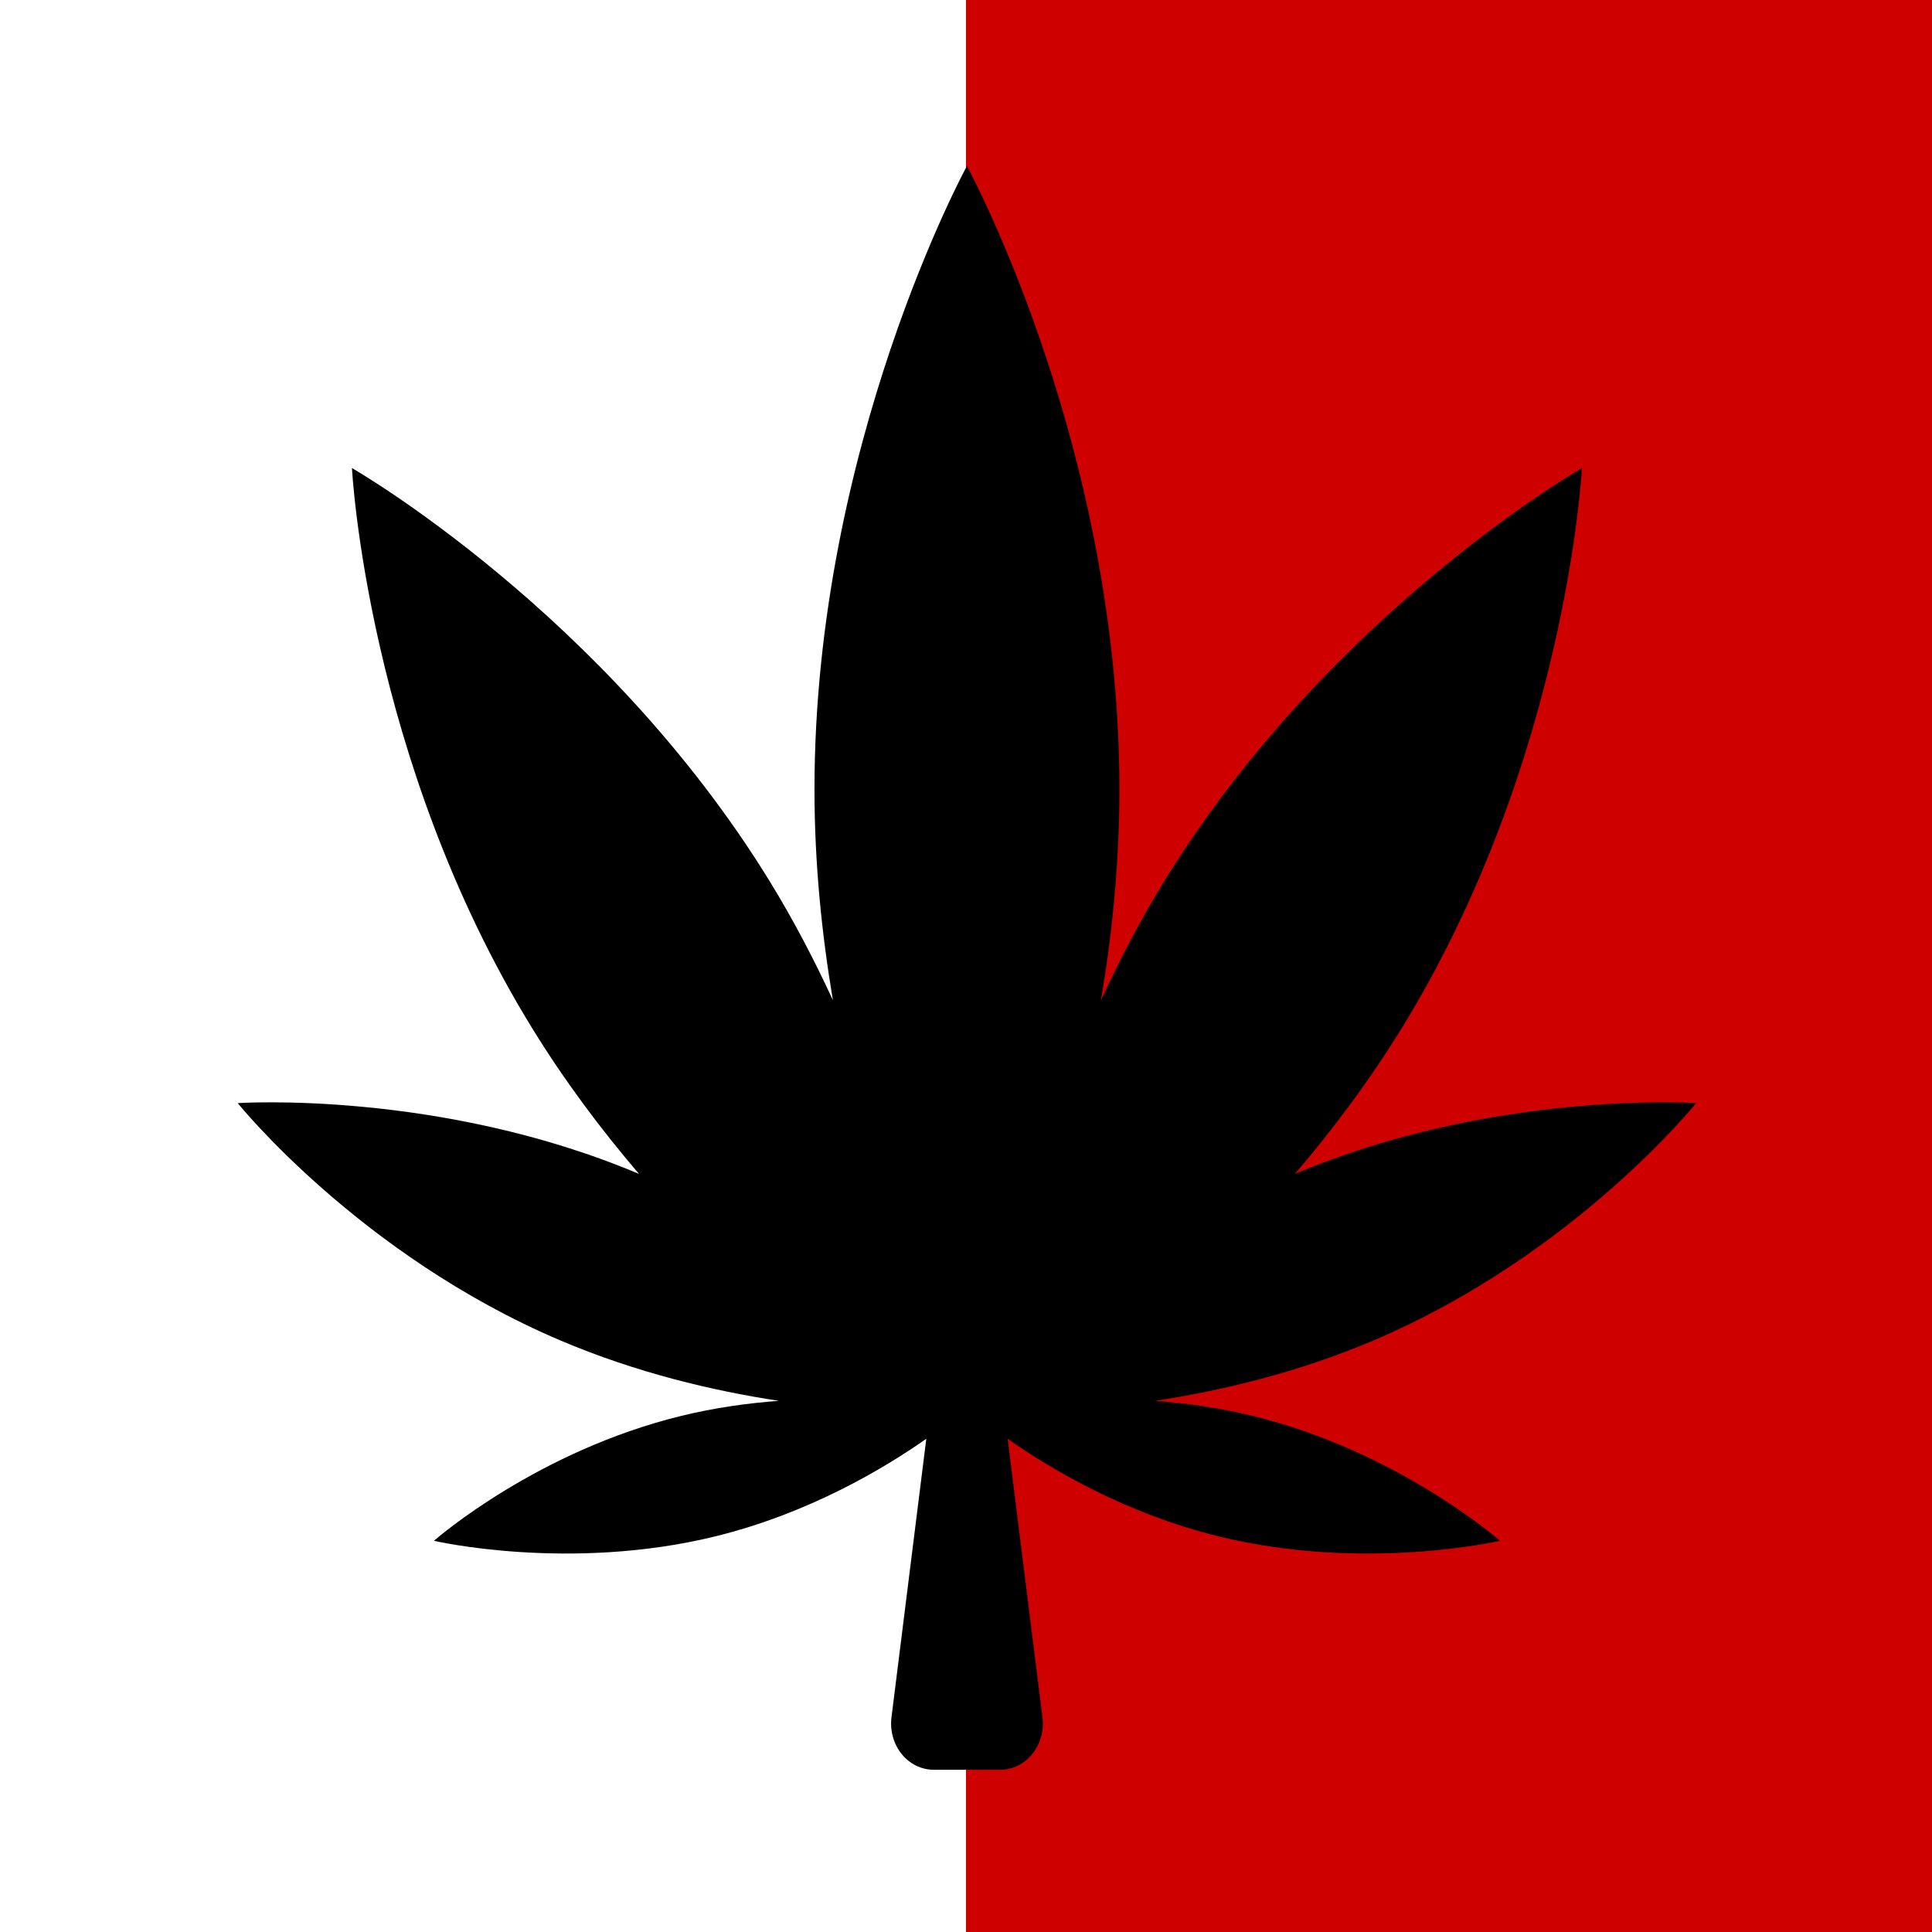 <?xml version="1.0" encoding="UTF-8"?>
<svg width="512px" height="512px" viewBox="0 0 512 512" version="1.1" xmlns="http://www.w3.org/2000/svg" xmlns:xlink="http://www.w3.org/1999/xlink">
    <rect x="0" y="0" width="512" height="512" fill="#333333" stroke="none"/>
    <title>iOS</title>
    <g id="Page-1" stroke="none" stroke-width="1" fill="none" fill-rule="evenodd">
        <g id="iOS" fill-rule="nonzero">
            <path d="M146.141,0 L365.859,0 C416.675,0 435.102,5.291 453.68,15.227 C472.258,25.162 486.838,39.742 496.773,58.32 C506.709,76.898 512,95.325 512,146.141 L512,365.859 C512,416.675 506.709,435.102 496.773,453.68 C486.838,472.258 472.258,486.838 453.68,496.773 C435.102,506.709 416.675,512 365.859,512 L146.141,512 C95.325,512 76.898,506.709 58.32,496.773 C39.742,486.838 25.162,472.258 15.227,453.68 C5.291,435.102 0,416.675 0,365.859 L0,146.141 C0,95.325 5.291,76.898 15.227,58.32 C25.162,39.742 39.742,25.162 58.32,15.227 C76.898,5.291 95.325,0 146.141,0 Z" id="background" fill-opacity="0.01" fill="#FFFFFF"></path>
            <g id="Group">
                <polygon id="Path" fill="#CE0000" points="256 0 512 0 512 512 256 512"></polygon>
                <polygon id="Path" fill="#FFFFFF" points="0 0 256 0 256 512 0 512"></polygon>
            </g>
            <path d="M256.242,44 L256.29,44.088 C257.842,46.965 296.654,119.785 296.654,209.185 C296.654,228.83 294.718,247.589 291.77,265.069 C296.598,254.618 302.063,244.041 308.495,233.582 C352.242,162.39 419.227,124.039 419.227,124.039 C419.227,124.039 415.299,201.133 371.568,272.326 C362.782,286.611 353.071,299.511 343.153,311.104 C394.997,289.196 447.36,292.205 449.434,292.334 L449.497,292.338 C449.497,292.338 417.195,332.584 364.112,355.183 C343.859,363.803 323.522,368.587 306.086,371.238 C314.318,371.847 323.09,373.051 332.029,375.243 C369.894,384.502 396.428,407.389 397.475,408.301 L397.507,408.329 C397.507,408.329 361.704,416.634 323.05,407.18 C298.008,401.044 278.06,389.036 267.034,381.295 L276.261,455.116 C276.69,458.624 275.722,462.15 273.578,464.814 C271.432,467.471 268.349,469 265.096,469 L247.416,469 C244.162,469 241.079,467.471 238.935,464.814 C236.79,462.15 235.82,458.624 236.25,455.116 L245.478,381.289 C234.454,389.028 214.504,401.043 189.447,407.18 C150.794,416.635 114.99,408.329 114.99,408.329 L115.022,408.301 C116.068,407.389 142.602,384.502 180.471,375.243 C189.405,373.051 198.177,371.847 206.409,371.238 C188.98,368.587 168.643,363.803 148.39,355.183 C95.304,332.584 63,292.338 63,292.338 C63,292.338 116.429,288.749 169.347,311.105 C159.427,299.512 149.715,286.612 140.932,272.327 C97.202,201.134 93.27,124.04 93.27,124.04 C93.27,124.04 160.26,162.391 204.002,233.583 C210.42,244.042 215.898,254.612 220.728,265.065 C217.783,247.591 215.846,228.831 215.846,209.187 C215.846,117.96 256.242,44 256.242,44 Z" id="leaf" fill="#000000"></path>
        </g>
    </g>
</svg>